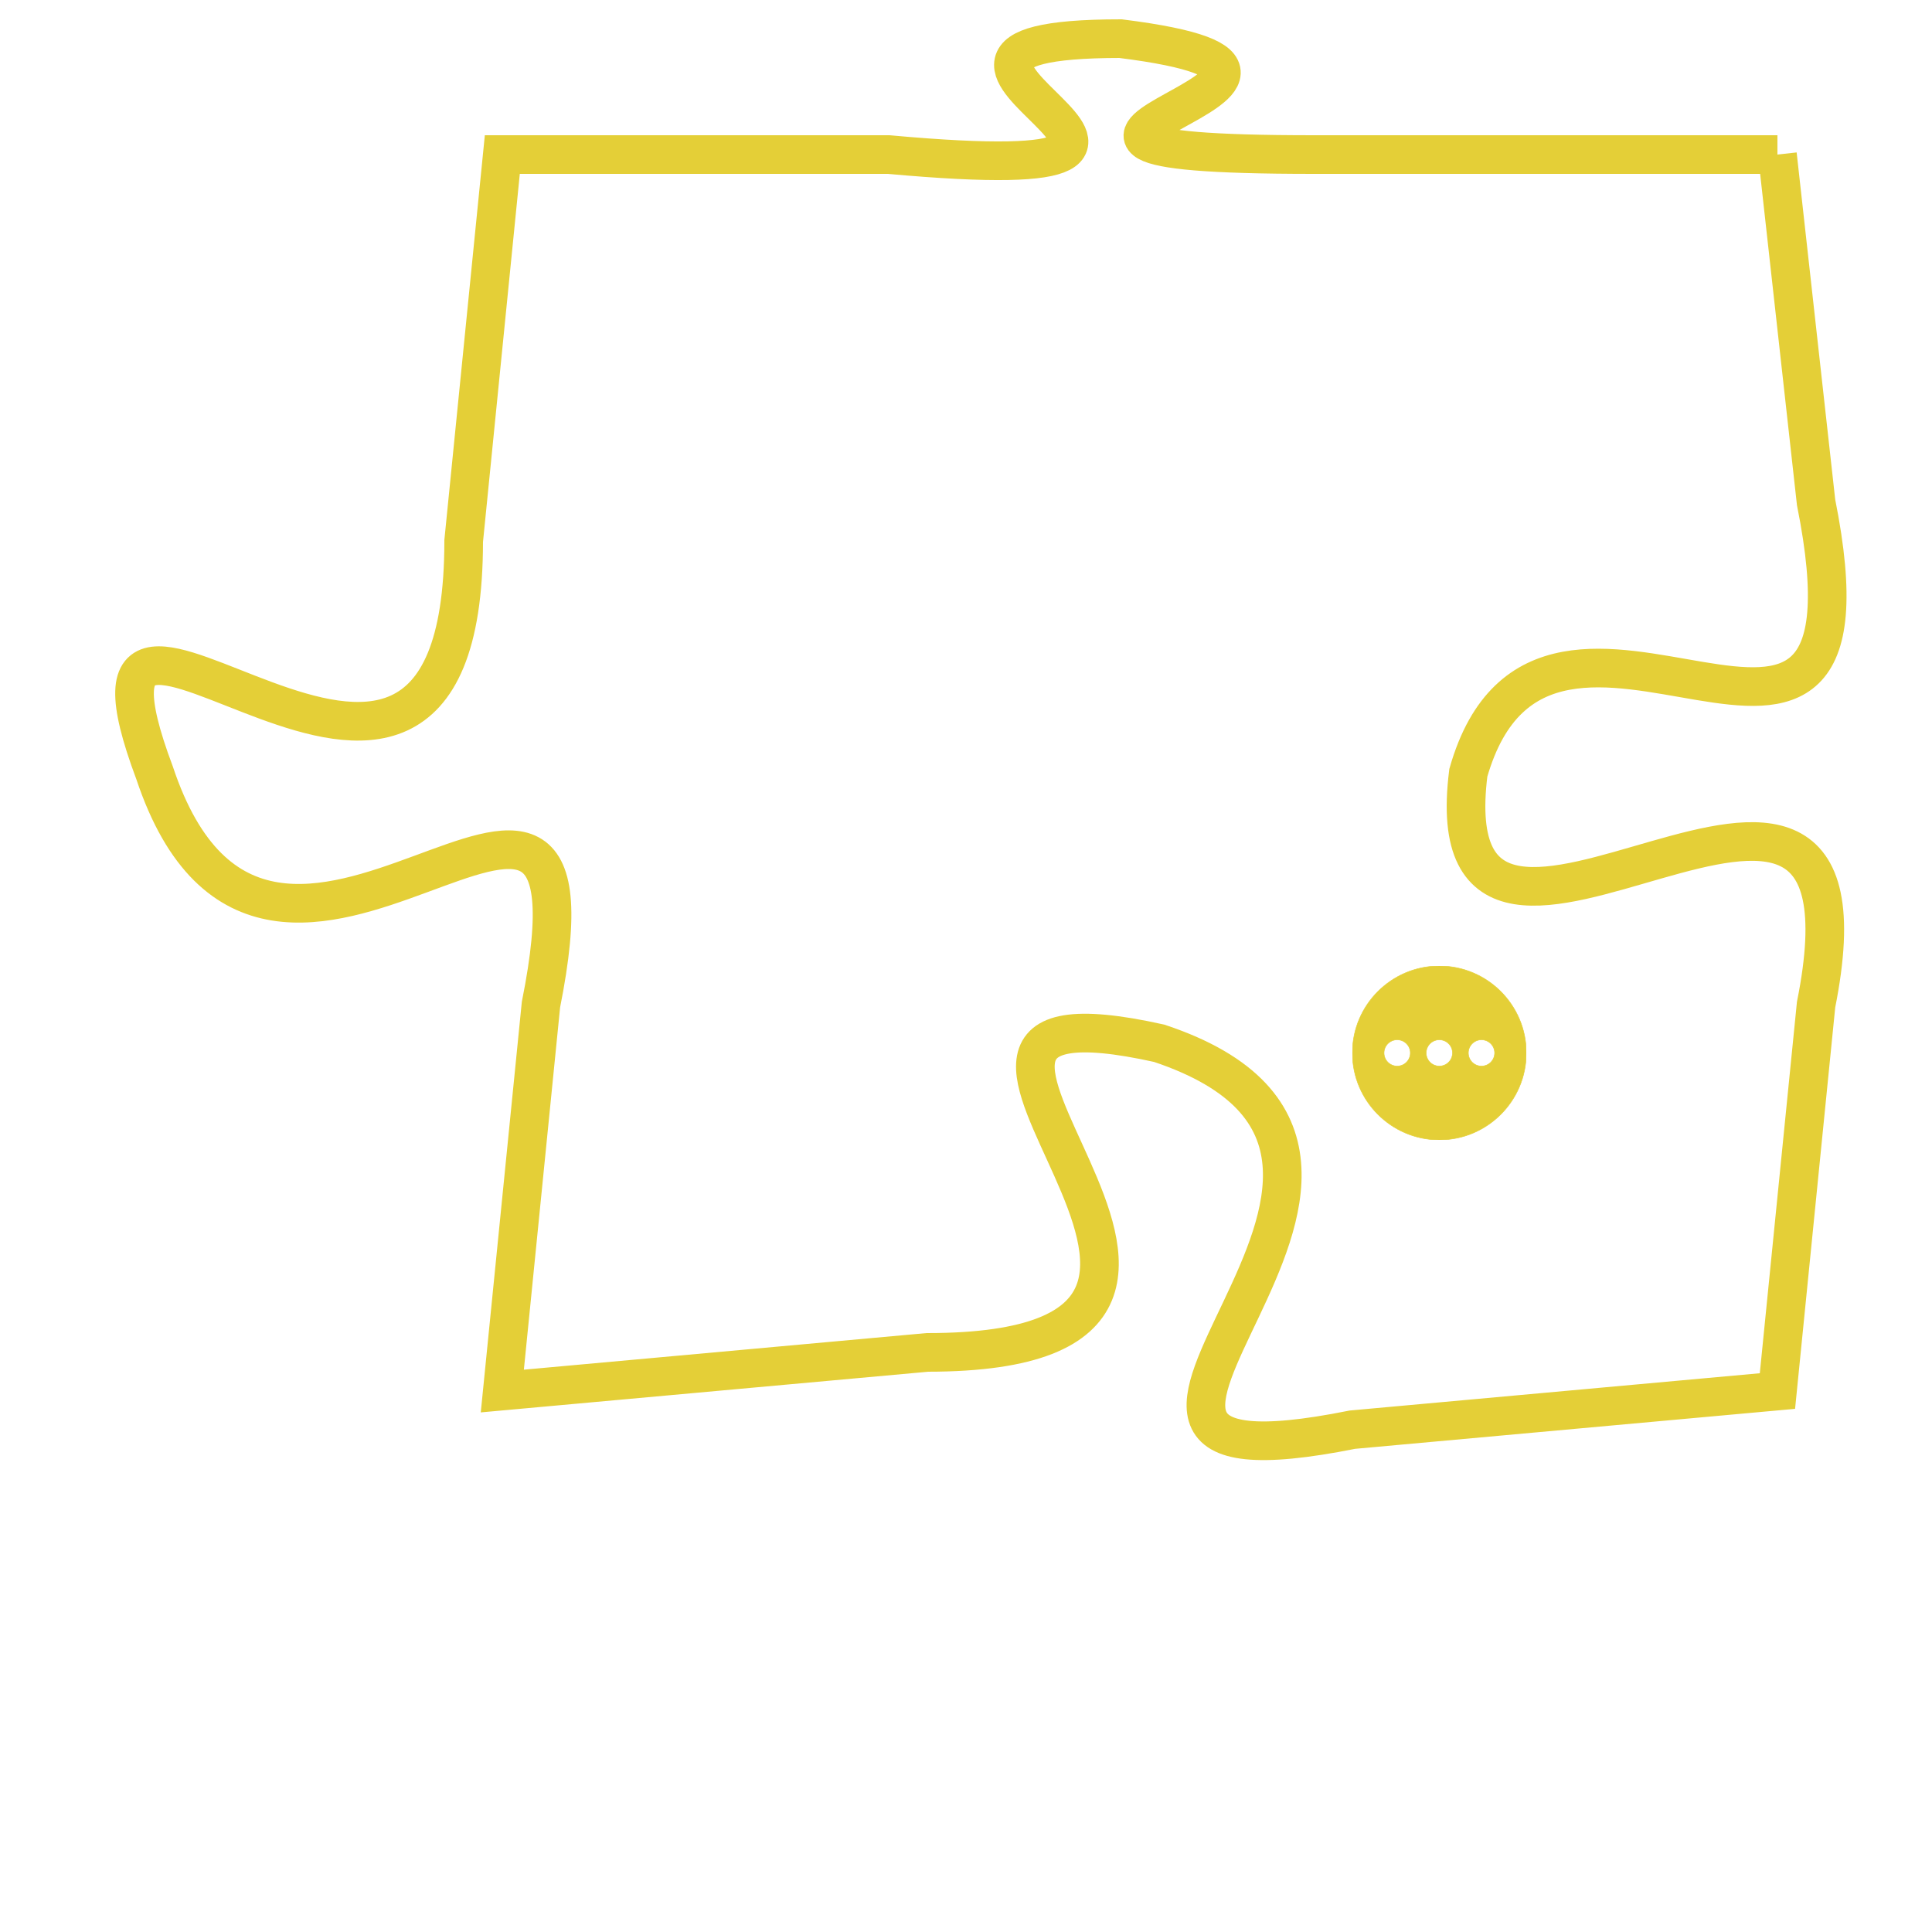 <svg version="1.1" xmlns="http://www.w3.org/2000/svg" xmlns:xlink="http://www.w3.org/1999/xlink" fill="transparent" x="0" y="0" width="350" height="350" preserveAspectRatio="xMinYMin slice"><style type="text/css">.links{fill:transparent;stroke: #E4CF37;}.links:hover{fill:#63D272; opacity:0.4;}</style><defs><g id="allt"><path id="t6346" d="M3531,1536 L3519,1536 C3508,1536 3522,1534 3514,1533 C3506,1533 3519,1537 3508,1536 L3498,1536 3498,1536 L3497,1546 C3497,1557 3486,1544 3489,1552 C3492,1561 3501,1548 3499,1558 L3498,1568 3498,1568 L3509,1567 C3520,1567 3506,1557 3515,1559 C3524,1562 3510,1571 3520,1569 L3531,1568 3531,1568 L3532,1558 C3534,1548 3522,1560 3523,1552 C3525,1545 3534,1555 3532,1545 L3531,1536"/></g><clipPath id="c" clipRule="evenodd" fill="transparent"><use href="#t6346"/></clipPath></defs><svg viewBox="3485 1532 50 40" preserveAspectRatio="xMinYMin meet"><svg width="4380" height="2430"><g><image crossorigin="anonymous" x="0" y="0" href="https://nftpuzzle.license-token.com/assets/completepuzzle.svg" width="100%" height="100%" /><g class="links"><use href="#t6346"/></g></g></svg><svg x="3520" y="1557" height="9%" width="9%" viewBox="0 0 330 330"><g><a xlink:href="https://nftpuzzle.license-token.com/" class="links"><title>See the most innovative NFT based token software licensing project</title><path fill="#E4CF37" id="more" d="M165,0C74.019,0,0,74.019,0,165s74.019,165,165,165s165-74.019,165-165S255.981,0,165,0z M85,190 c-13.785,0-25-11.215-25-25s11.215-25,25-25s25,11.215,25,25S98.785,190,85,190z M165,190c-13.785,0-25-11.215-25-25 s11.215-25,25-25s25,11.215,25,25S178.785,190,165,190z M245,190c-13.785,0-25-11.215-25-25s11.215-25,25-25 c13.785,0,25,11.215,25,25S258.785,190,245,190z"></path></a></g></svg></svg></svg>